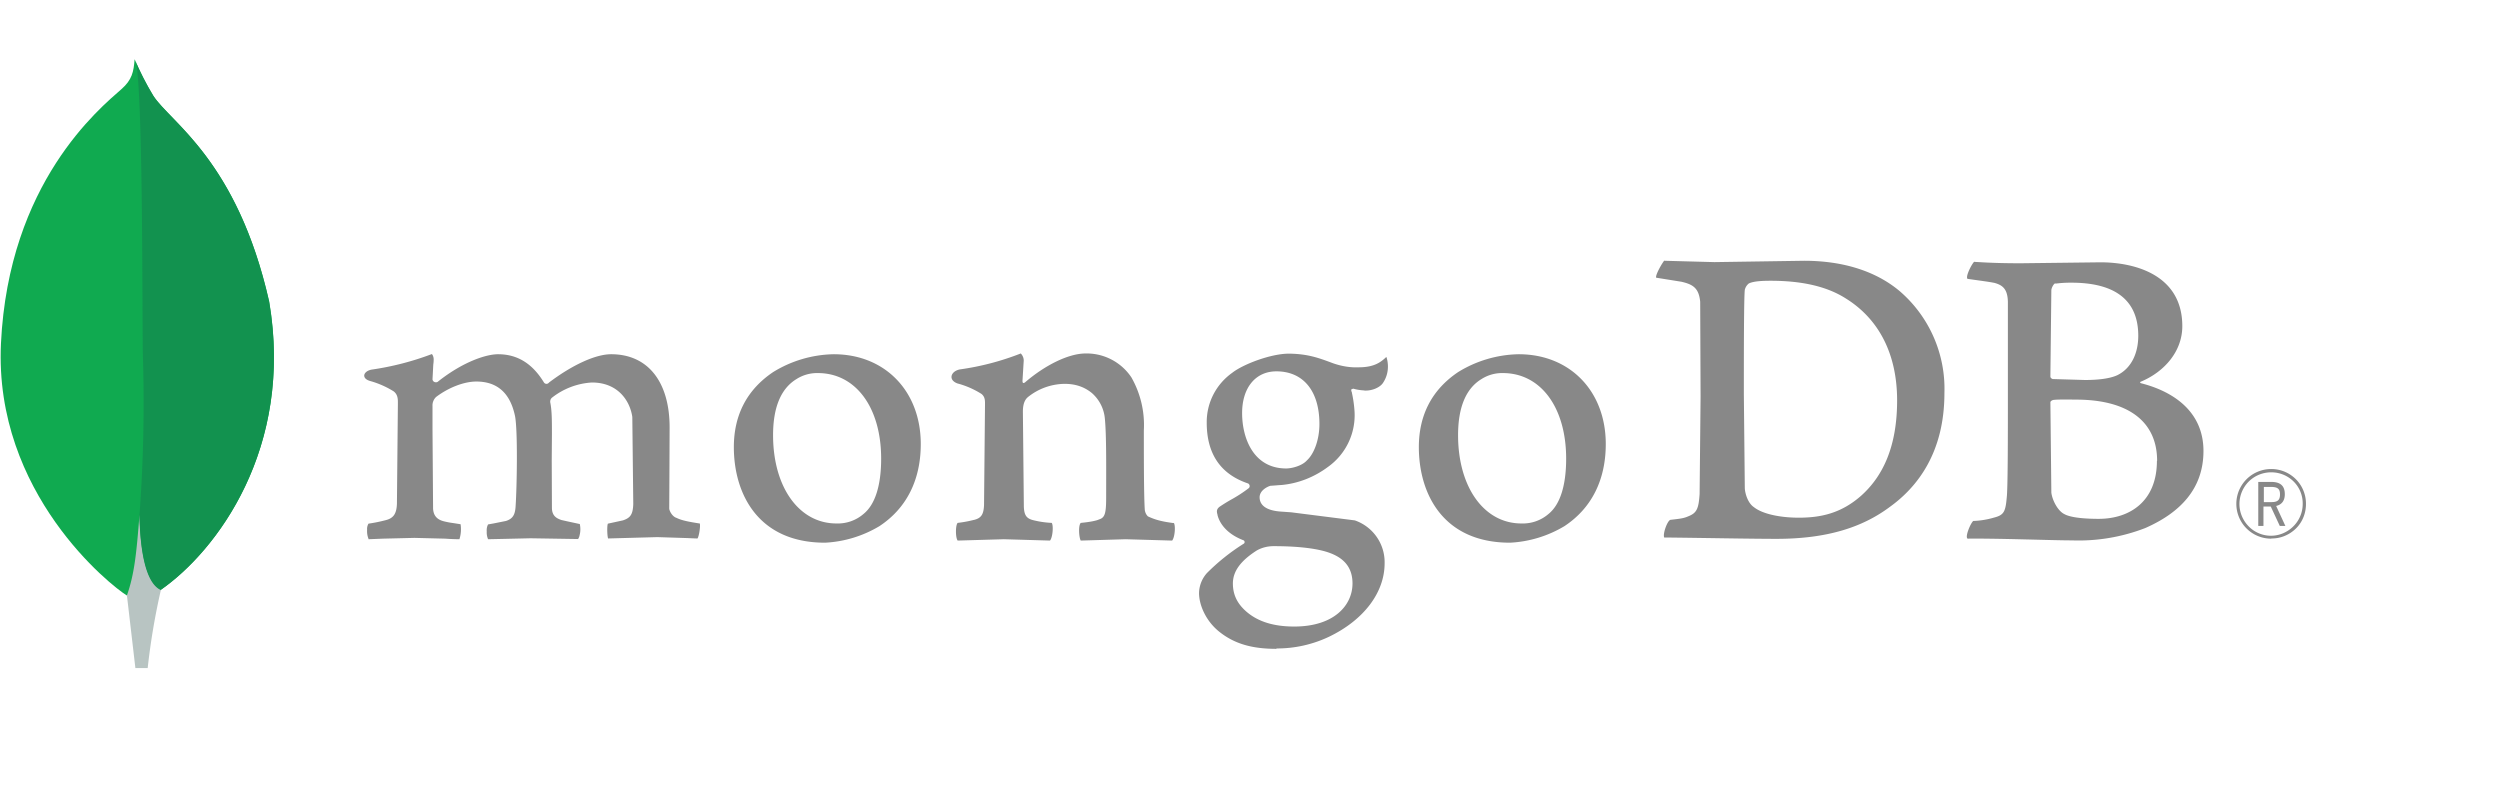 <svg xmlns="http://www.w3.org/2000/svg" xmlns:xlink="http://www.w3.org/1999/xlink" width="130"
  viewBox="0 -3 130 42"
  height="42">
  <path
    d="M14 12.68C12.33 5.32 8.85 3.36 7.97 1.97 7.6 1.36 7.28.73 7 .08c-.05.65-.13 1.07-.69 1.56C5.19 2.63.45 6.49.05 14.86c-.37 7.8 5.73 12.61 6.54 13.1.62.31 1.38.01 1.74-.27 2.94-2.02 6.96-7.4 5.67-15.01"
    fill="#10aa50" />
  <path
    d="M7.25 23.81c-.15 1.93-.26 3.05-.65 4.15l.44 3.78h.64a35.4 35.4 0 0 1 .69-4.08c-.82-.41-1.08-2.17-1.11-3.86z"
    fill="#b8c4c2" />
  <path
    d="M8.36 27.68h0c-.83-.38-1.07-2.19-1.11-3.86a79.1 79.1 0 0 0 .18-8.32C7.39 14.03 7.45 2 7.07.24c.26.6.56 1.18.89 1.73.89 1.39 4.37 3.35 6.03 10.71 1.3 7.59-2.7 12.96-5.64 15z"
    fill="#12924f" />
  <g fill="#888">
    <path
      d="M118.11 25.01a1.81 1.81 0 1 1-.02-3.62 1.8 1.8 0 0 1 1.82 1.78c.01.49-.17.96-.51 1.3s-.81.54-1.29.53h0zm0-3.45c-.67 0-1.27.39-1.53 1.01s-.12 1.32.35 1.8 1.18.62 1.79.36 1.02-.85 1.02-1.52a1.6 1.6 0 0 0-.47-1.17c-.31-.31-.73-.48-1.17-.48h0zm.44 2.79l-.47-1.01h-.38v1.01h-.27v-2.29h.67c.5 0 .71.22.71.64 0 .34-.16.54-.45.61l.48 1.04h-.3zm-.83-1.24h.4c.32 0 .44-.11.44-.4s-.12-.39-.48-.39h-.36v.79zm-26.52.26c.49.39 1.47.55 2.33.55 1.12 0 2.21-.21 3.28-1.17 1.09-.99 1.84-2.51 1.84-4.93 0-2.33-.89-4.21-2.7-5.32-1.02-.64-2.35-.9-3.87-.9-.44 0-.89.02-1.14.14a.6.6 0 0 0-.21.33c-.05.41-.05 3.57-.05 5.43l.05 4.9c.02.28.16.76.47.97m-4.65-12.81l2.6.07 4.66-.07c2.05 0 3.77.55 5.01 1.61a6.7 6.7 0 0 1 2.29 5.27c0 3.11-1.42 4.9-2.84 5.92-1.42 1.06-3.26 1.66-5.89 1.66-1.4 0-3.8-.05-5.8-.07h-.04c-.09-.18.17-.9.33-.92.54-.06.69-.08.94-.19.42-.17.52-.39.57-1.15l.05-5.07-.02-4.93c-.07-.71-.37-.9-.98-1.04l-1.31-.21c-.05-.14.31-.76.43-.9m20.33 1.19c-.09.02-.21.25-.21.37l-.05 4.49c.01.06.06.1.12.12l1.68.05c.89 0 1.4-.12 1.68-.25.75-.37 1.09-1.17 1.09-2.05 0-2-1.4-2.76-3.47-2.76a5.9 5.9 0 0 0-.84.05m5.29 9.21c0-2.03-1.49-3.18-4.22-3.18-.12 0-.98-.02-1.19.02-.07.02-.14.07-.14.12l.05 4.7c.05.39.33.94.67 1.11.37.21 1.21.25 1.79.25 1.61 0 3.03-.9 3.03-3.02m-9.49-10.34c.21 0 .83.07 2.41.07l4.14-.05c1.79 0 4.26.65 4.26 3.32 0 1.31-.93 2.37-2.14 2.88-.07.02-.07.07 0 .09 1.72.44 3.24 1.5 3.24 3.52 0 1.98-1.23 3.22-3.03 4.01a9.6 9.6 0 0 1-3.81.64c-1.05 0-3.86-.11-5.42-.09-.16-.07.15-.81.29-.92a4.3 4.3 0 0 0 1.06-.17c.56-.14.62-.32.69-1.15.05-.71.05-3.27.05-5.09v-5c-.02-.64-.26-.85-.7-.97-.35-.07-.93-.14-1.4-.21-.12-.12.24-.81.36-.9M19.16 25.01c-.06-.15-.08-.31-.07-.47-.01-.11.02-.22.07-.31a7.9 7.9 0 0 0 .89-.18c.41-.1.57-.33.59-.85l.05-5.21v-.05c0-.18 0-.42-.22-.59a4.7 4.7 0 0 0-1.23-.54c-.2-.06-.3-.16-.3-.28s.13-.26.38-.31a14.7 14.7 0 0 0 3.14-.81c.07.09.1.21.09.33 0 .07-.01.15-.02.23l-.04.76c.01.06.05.12.12.14s.13.01.18-.04c1.32-1.04 2.51-1.41 3.11-1.41 1 0 1.78.48 2.38 1.46.03.05.08.08.14.08.05 0 .1-.03.13-.07 1.22-.92 2.42-1.47 3.23-1.47 1.91 0 3.04 1.43 3.04 3.81l-.01 2.37-.01 1.84c0 .11.15.42.38.49.28.14.68.21 1.19.29h.02c.04.14-.04.67-.12.78-.13 0-.3-.01-.52-.02l-1.57-.05-2.56.07c-.05-.16-.06-.67-.01-.77l.78-.17c.4-.13.52-.32.54-.85l-.05-4.53c-.12-.83-.74-1.79-2.1-1.79a3.7 3.7 0 0 0-2.09.8c-.05.05-.08.12-.08.2v.02c.09.43.09.93.09 1.69l-.01 1.34.01 2.46c0 .45.27.56.49.64l.31.07.65.14c.04.19.04.39-.01.58-.01.07-.04.14-.08.2l-2.47-.04-1.29.03-.92.02a.9.9 0 0 1-.07-.4c-.01-.13.01-.26.07-.37l.28-.05.65-.13c.34-.11.47-.3.5-.74.07-1.02.12-3.98-.03-4.72-.25-1.19-.92-1.79-2.01-1.79-.64 0-1.44.31-2.09.8-.13.12-.2.3-.19.47v1.22l.03 4.13c.02.25.11.54.57.65a4.2 4.2 0 0 0 .48.09l.38.06c.04.26.02.53-.06.78a11.1 11.1 0 0 1-.74-.03l-1.6-.04-1.64.04-.75.03" />
    <use xlink:href="#B" />
    <use xlink:href="#B" x="35.62" />
    <path
      d="M66.37 16.31c-1.08 0-1.78.85-1.78 2.17s.6 2.88 2.29 2.88c.29 0 .82-.13 1.08-.42.39-.36.65-1.11.65-1.89 0-1.72-.84-2.74-2.24-2.74m-.14 9.09c-.3 0-.6.07-.87.22-.85.54-1.25 1.09-1.25 1.72 0 .59.23 1.06.72 1.48.6.51 1.41.76 2.47.76 2.09 0 3.03-1.12 3.03-2.24 0-.78-.39-1.3-1.19-1.59-.62-.23-1.65-.35-2.91-.35m.14 5.34c-1.26 0-2.16-.26-2.93-.86-.75-.58-1.09-1.44-1.09-2.04a1.6 1.6 0 0 1 .41-1.04 10.8 10.8 0 0 1 1.9-1.52.1.1 0 0 0 .06-.09c0-.05-.03-.09-.07-.1-.96-.37-1.26-.98-1.34-1.31 0-.01 0-.03-.01-.05-.03-.13-.05-.25.12-.38a9.5 9.5 0 0 1 .58-.36 7.2 7.2 0 0 0 .94-.61c.03-.03.05-.08.04-.13s-.04-.09-.08-.11c-1.43-.48-2.15-1.54-2.15-3.16-.01-1.03.48-1.99 1.32-2.59.57-.45 2.02-1 2.95-1h.05c.96.02 1.5.22 2.25.5.43.15.88.23 1.33.21.79 0 1.14-.25 1.44-.54.05.13.07.27.08.41.02.34-.07.67-.26.95-.16.23-.54.39-.89.39-.04 0-.07 0-.11-.01-.18-.01-.37-.04-.54-.09l-.09.03c-.03.04-.01.09.01.15.01.01.01.02.01.04a6.4 6.4 0 0 1 .13.88 3.3 3.3 0 0 1-1.39 2.98c-.7.52-1.53.85-2.4.93h0a7.7 7.7 0 0 0-.28.02l-.27.02h-.02c-.16.04-.57.24-.57.6 0 .3.19.67 1.07.74l.57.04 3.31.42A2.3 2.3 0 0 1 72 26.29c0 1.52-1.08 2.95-2.89 3.82a6.3 6.3 0 0 1-2.73.61m-5.36-6.52c-.51-.07-.89-.14-1.33-.35-.09-.09-.14-.2-.16-.33-.05-.71-.05-2.79-.05-4.14a5 5 0 0 0-.65-2.76 2.8 2.8 0 0 0-2.37-1.24c-.91 0-2.12.62-3.12 1.47-.02.02-.18.17-.17-.06l.06-.98c.02-.16-.04-.32-.15-.43a13.9 13.9 0 0 1-3.17.83c-.49.1-.62.57-.09.74h.01a4.5 4.5 0 0 1 1.2.53c.21.16.19.39.19.58l-.05 5.2c-.02.51-.16.69-.54.78l.03-.01a6.2 6.2 0 0 1-.86.16c-.12.11-.12.78 0 .92l2.4-.07 2.4.07c.14-.16.19-.78.09-.92a4.9 4.9 0 0 1-.96-.14c-.37-.09-.47-.28-.49-.69l-.05-4.95c0-.44.12-.64.26-.76a3.1 3.1 0 0 1 1.91-.69c.65 0 1.09.21 1.42.48a2 2 0 0 1 .67 1.3c.09.87.07 2.63.07 4.14 0 .83-.07 1.04-.37 1.13-.14.07-.51.14-.95.18-.14.14-.09.78 0 .92l2.33-.07 2.42.07c.14-.16.19-.76.09-.92" />
  </g>
  <defs>
    <path id="B"
      d="M42.53 16.4c-.39-.01-.78.1-1.11.31-.81.49-1.22 1.47-1.22 2.92 0 2.7 1.35 4.59 3.29 4.59.52.02 1.03-.16 1.42-.5.6-.49.91-1.48.91-2.87 0-2.66-1.32-4.45-3.29-4.45m.37 8.82c-3.5 0-4.74-2.57-4.74-4.97 0-1.68.69-2.99 2.04-3.9a6.2 6.2 0 0 1 3.15-.93c2.67 0 4.53 1.92 4.53 4.67 0 1.87-.74 3.34-2.15 4.27a6.1 6.1 0 0 1-2.82.86" />
  </defs>
</svg>